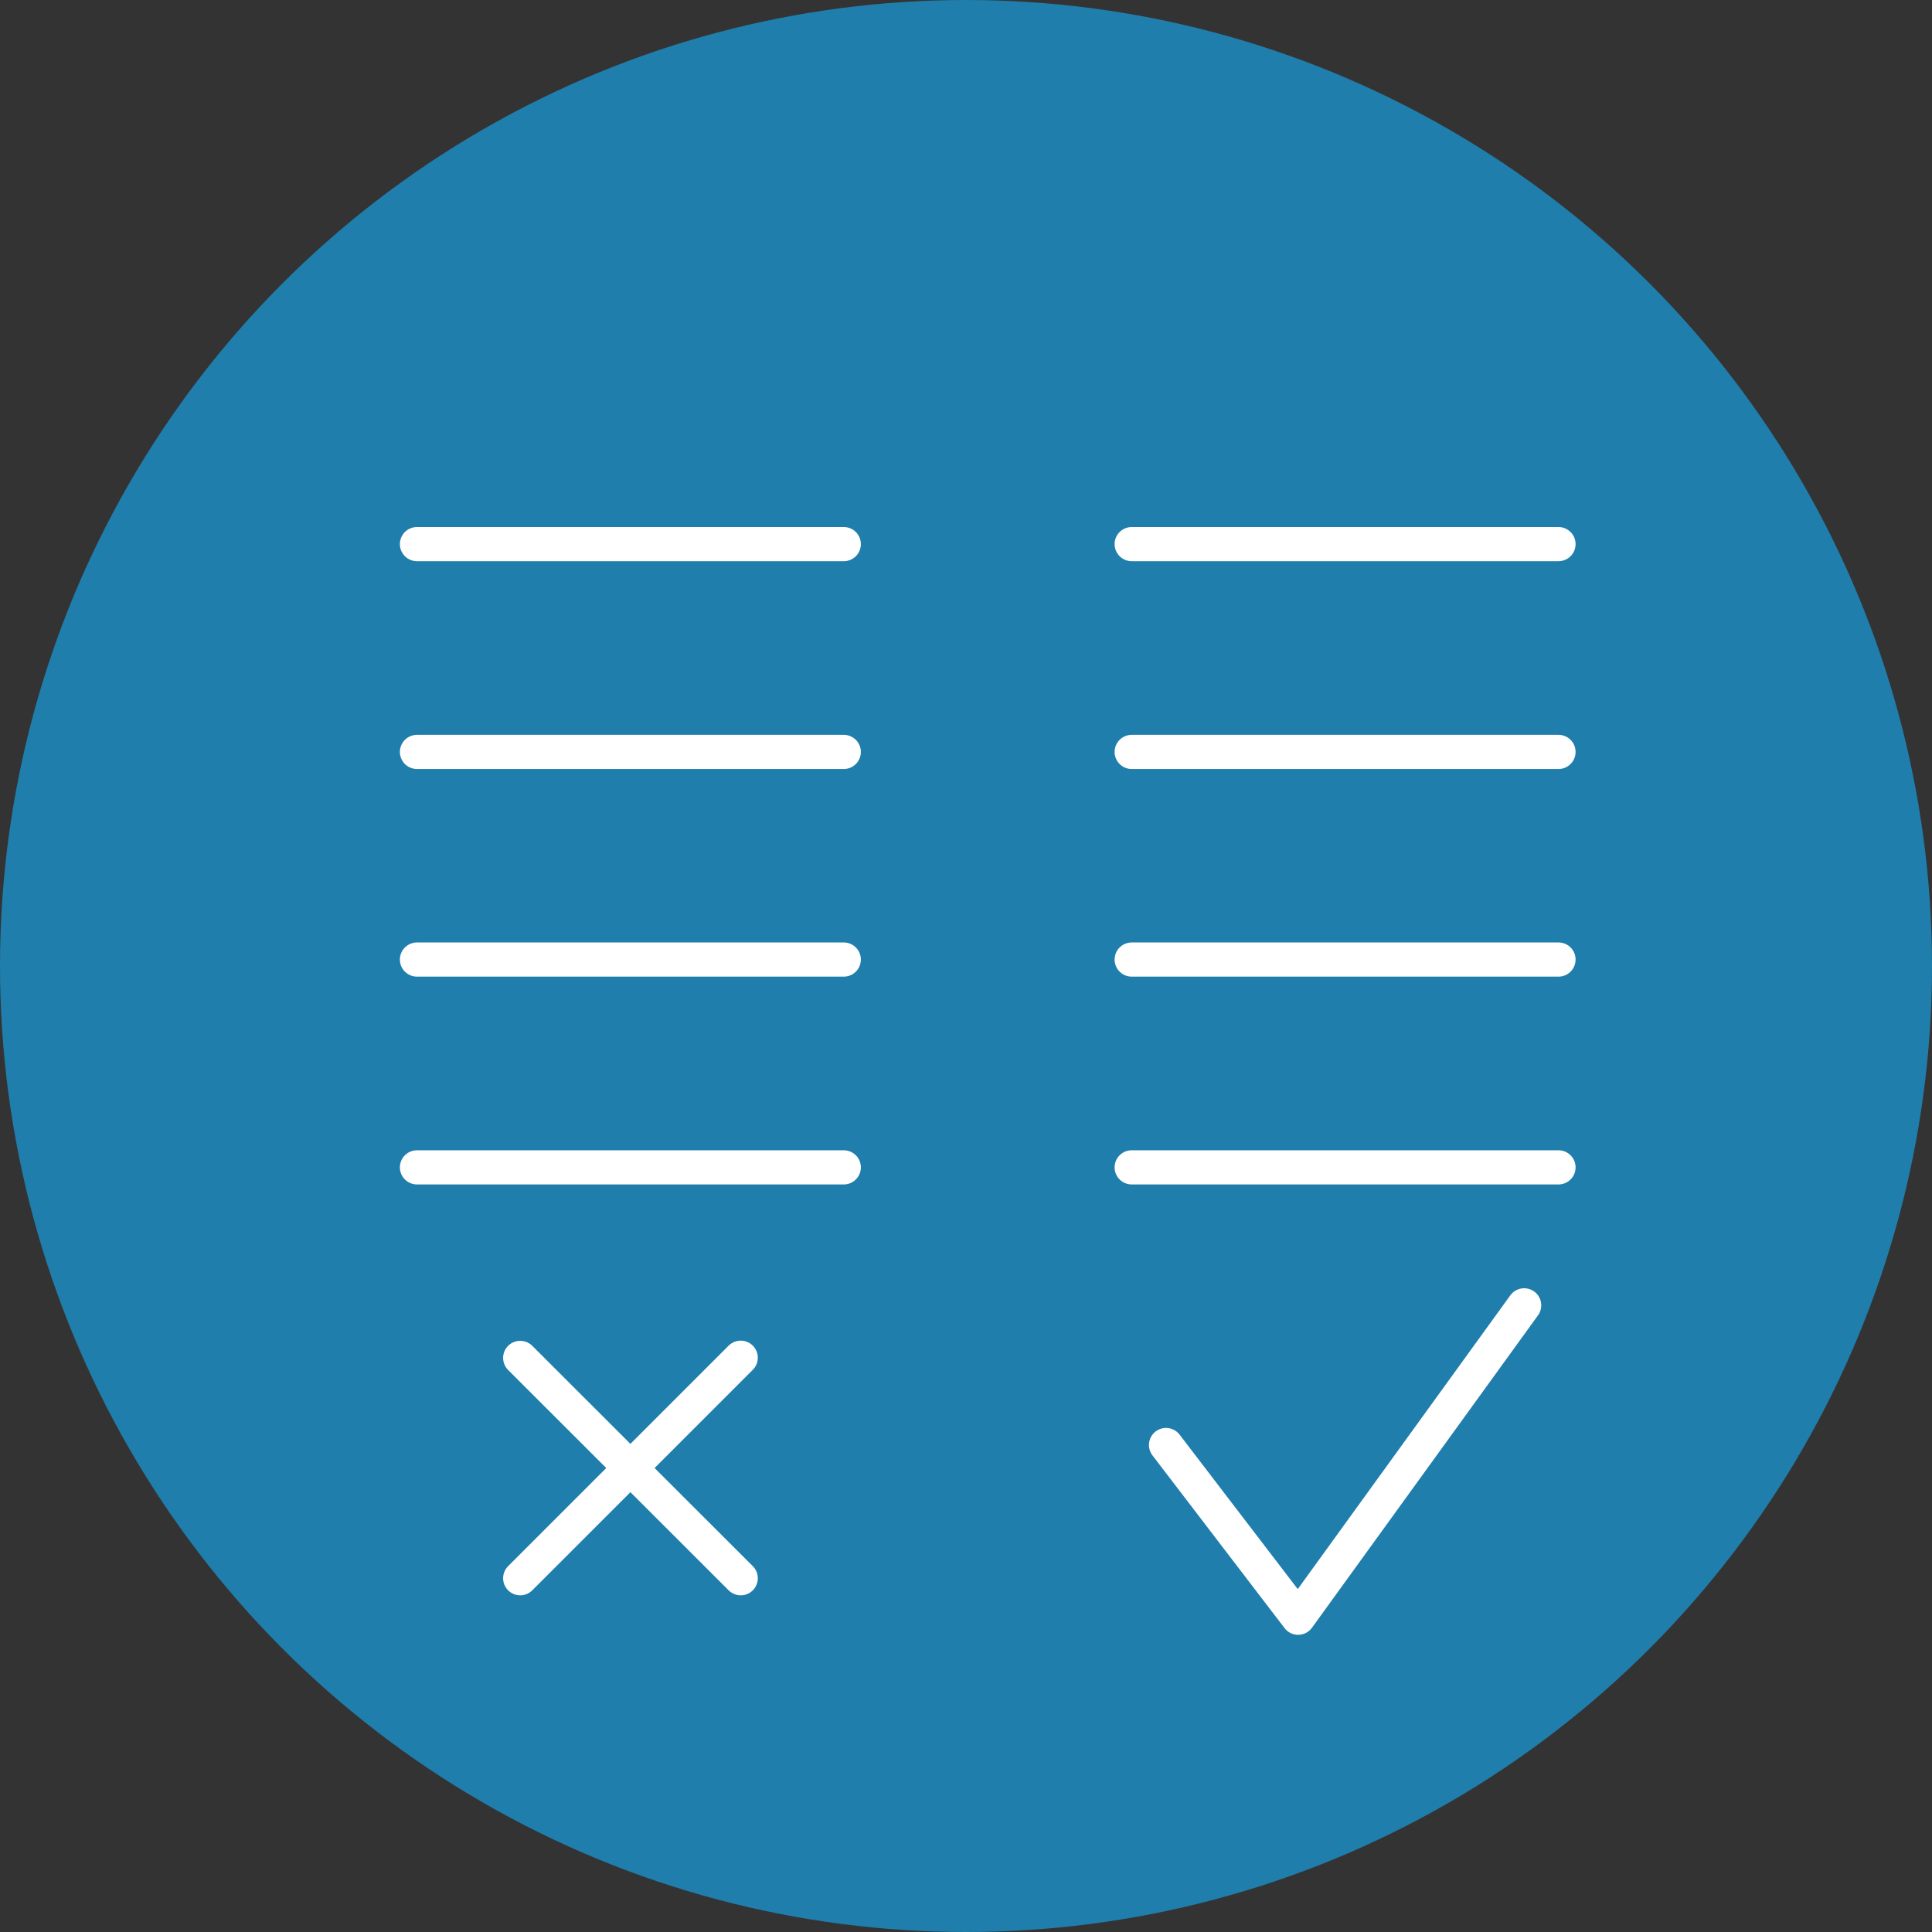 <svg xmlns="http://www.w3.org/2000/svg" viewBox="0 0 101.8 101.8"><rect x="0" y="0" width="101.8" height="101.8" fill="#333333" stroke="none"/><defs><style>.cls-1{fill:#1f7eab;stroke:#1f7eab;}.cls-1,.cls-2{stroke-linecap:round;stroke-linejoin:round;stroke-width:1.8px;}.cls-2{fill:none;stroke:#fff;}</style></defs><g id="Calque_2" data-name="Calque 2"><g id="Mode_Isolation" data-name="Mode Isolation"><circle class="cls-1" cx="50.9" cy="50.9" r="50"/><line class="cls-2" x1="59.63" y1="28.67" x2="82.12" y2="28.67"/><line class="cls-2" x1="59.63" y1="39.62" x2="82.12" y2="39.62"/><line class="cls-2" x1="59.63" y1="50.56" x2="82.12" y2="50.56"/><line class="cls-2" x1="59.63" y1="61.51" x2="82.12" y2="61.51"/><polyline class="cls-2" points="61.44 76.14 68.4 85.24 80.31 68.78"/><line class="cls-2" x1="21.97" y1="28.67" x2="44.46" y2="28.67"/><line class="cls-2" x1="21.97" y1="39.62" x2="44.46" y2="39.62"/><line class="cls-2" x1="21.97" y1="50.56" x2="44.46" y2="50.56"/><line class="cls-2" x1="21.97" y1="61.51" x2="44.46" y2="61.51"/><line class="cls-2" x1="39.03" y1="83.16" x2="27.41" y2="71.55"/><line class="cls-2" x1="27.41" y1="83.16" x2="39.03" y2="71.54"/></g></g></svg>